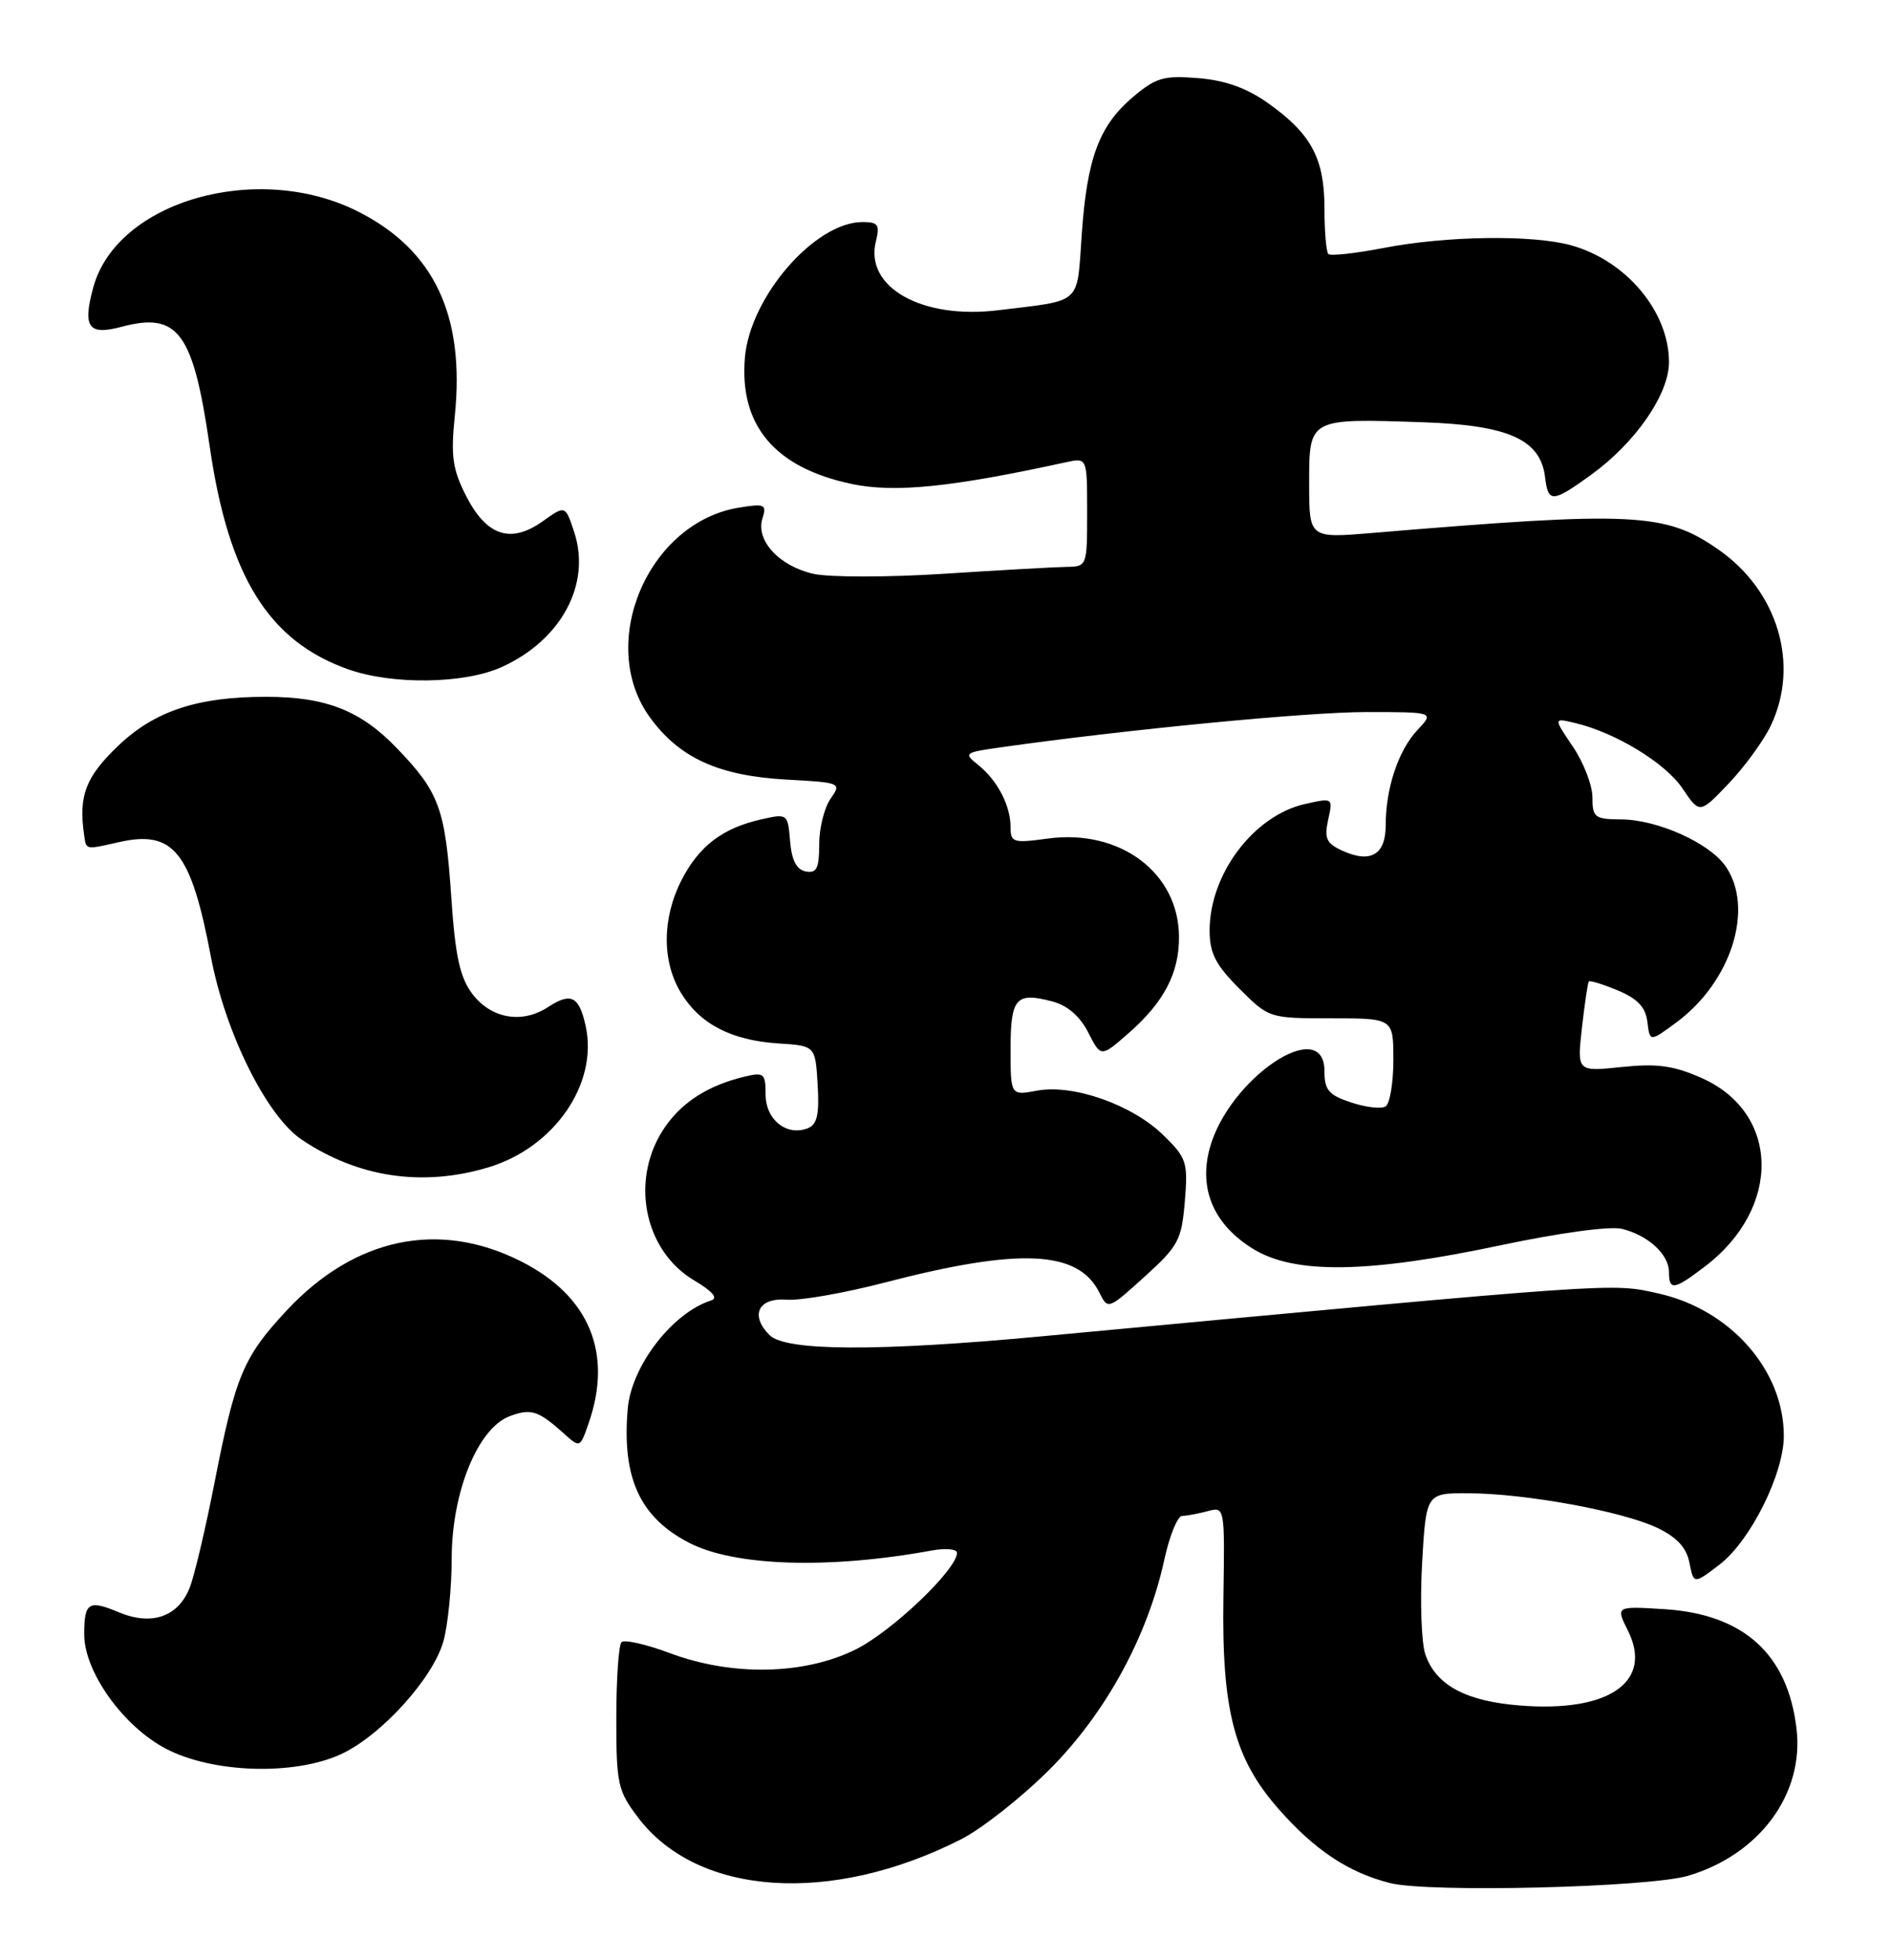 <?xml version="1.0" encoding="UTF-8" standalone="no"?>
<!DOCTYPE svg PUBLIC "-//W3C//DTD SVG 1.1//EN" "http://www.w3.org/Graphics/SVG/1.1/DTD/svg11.dtd" >
<svg xmlns="http://www.w3.org/2000/svg" xmlns:xlink="http://www.w3.org/1999/xlink" version="1.1" viewBox="0 0 247 256">
 <g >
 <path fill="currentColor"
d=" M 220.50 244.99 C 229.83 242.23 235.67 234.30 234.66 225.79 C 233.51 216.03 227.76 210.83 217.40 210.17 C 211.04 209.77 211.04 209.77 212.64 212.98 C 215.97 219.66 210.15 223.69 198.52 222.75 C 191.46 222.19 187.58 220.10 186.19 216.12 C 185.66 214.60 185.47 209.23 185.75 204.18 C 186.28 195.00 186.28 195.00 191.89 195.03 C 199.37 195.08 211.88 197.38 216.43 199.53 C 219.03 200.77 220.27 202.10 220.67 204.10 C 221.23 206.92 221.23 206.92 224.59 204.36 C 228.61 201.29 233.00 192.52 233.00 187.53 C 233.00 178.96 226.03 171.04 216.63 168.94 C 210.39 167.55 211.96 167.44 136.00 174.54 C 114.69 176.53 102.62 176.48 100.52 174.38 C 97.92 171.78 99.05 169.46 102.77 169.75 C 104.53 169.89 110.25 168.89 115.49 167.53 C 133.17 162.93 140.84 163.28 143.59 168.81 C 144.72 171.07 144.74 171.06 149.51 166.74 C 153.92 162.75 154.34 161.96 154.76 156.92 C 155.18 151.78 155.01 151.24 151.94 148.25 C 147.89 144.28 140.15 141.56 135.44 142.45 C 132.00 143.09 132.00 143.09 132.00 137.01 C 132.00 130.32 132.70 129.53 137.50 130.81 C 139.44 131.32 141.08 132.75 142.15 134.86 C 143.80 138.11 143.80 138.11 147.45 134.91 C 152.03 130.89 154.00 127.13 154.00 122.42 C 154.00 114.00 146.30 108.22 136.81 109.53 C 132.34 110.14 132.00 110.03 132.00 108.03 C 132.00 105.21 130.27 101.90 127.76 99.90 C 125.84 98.37 125.96 98.28 130.63 97.62 C 147.12 95.28 170.78 93.00 178.42 93.00 C 187.35 93.00 187.35 93.00 185.15 95.34 C 182.65 98.00 181.00 102.95 181.00 107.77 C 181.00 111.63 179.04 112.79 175.36 111.12 C 173.25 110.16 172.95 109.51 173.48 107.08 C 174.12 104.19 174.11 104.19 170.45 105.01 C 163.76 106.52 158.00 114.16 158.00 121.52 C 158.00 124.50 158.77 126.00 161.88 129.12 C 165.75 132.99 165.79 133.00 173.88 133.00 C 182.00 133.00 182.00 133.00 182.00 138.44 C 182.00 141.43 181.54 144.17 180.98 144.51 C 180.42 144.86 178.39 144.63 176.48 143.99 C 173.56 143.03 173.00 142.37 173.00 139.92 C 173.00 132.44 160.46 140.87 158.00 150.01 C 156.57 155.33 158.55 159.94 163.64 163.09 C 169.04 166.45 178.63 166.32 195.87 162.67 C 203.72 161.01 210.32 160.11 211.87 160.50 C 215.31 161.36 218.00 163.84 218.00 166.15 C 218.00 168.60 218.67 168.49 222.74 165.38 C 232.74 157.75 232.50 145.32 222.25 140.79 C 218.60 139.17 216.45 138.88 211.82 139.36 C 205.99 139.97 205.99 139.97 206.63 134.24 C 206.99 131.08 207.39 128.36 207.53 128.19 C 207.67 128.02 209.37 128.55 211.32 129.36 C 213.90 130.44 214.94 131.54 215.18 133.47 C 215.50 136.10 215.50 136.10 219.00 133.51 C 226.18 128.19 229.19 118.56 225.37 113.11 C 223.24 110.07 216.48 107.05 211.75 107.02 C 208.30 107.00 208.00 106.77 208.00 104.14 C 208.00 102.57 206.85 99.59 205.45 97.52 C 202.90 93.76 202.90 93.76 205.70 94.42 C 211.01 95.68 217.51 99.63 219.76 102.97 C 222.01 106.31 222.01 106.31 225.82 102.31 C 227.91 100.11 230.38 96.71 231.31 94.75 C 235.09 86.80 232.23 77.20 224.49 71.80 C 217.54 66.94 213.46 66.74 179.25 69.61 C 171.00 70.30 171.00 70.30 171.00 63.17 C 171.00 54.59 170.90 54.64 185.88 55.15 C 197.08 55.54 201.23 57.41 201.82 62.35 C 202.22 65.70 202.77 65.67 207.85 62.00 C 213.64 57.80 218.00 51.49 218.00 47.30 C 218.00 40.70 212.42 34.04 205.22 32.04 C 200.17 30.64 188.94 30.80 180.76 32.38 C 177.05 33.10 173.79 33.45 173.51 33.18 C 173.23 32.90 173.00 30.22 173.00 27.24 C 173.00 20.74 171.31 17.54 165.77 13.57 C 162.89 11.51 160.15 10.51 156.54 10.21 C 152.04 9.84 151.00 10.13 148.07 12.60 C 143.59 16.36 142.00 20.58 141.30 30.55 C 140.64 39.94 141.49 39.16 130.39 40.52 C 120.41 41.75 112.90 37.51 114.41 31.51 C 114.95 29.36 114.70 29.00 112.67 29.00 C 106.45 29.00 97.99 38.74 97.30 46.68 C 96.54 55.58 101.22 61.11 111.30 63.22 C 116.90 64.39 124.34 63.63 139.25 60.37 C 142.00 59.77 142.00 59.77 142.00 66.88 C 142.00 73.97 141.99 74.00 139.25 74.04 C 137.74 74.07 130.54 74.47 123.26 74.94 C 115.98 75.41 108.33 75.41 106.26 74.95 C 101.77 73.94 98.68 70.58 99.59 67.71 C 100.17 65.88 99.90 65.75 96.52 66.30 C 84.64 68.23 77.91 84.06 84.88 93.68 C 88.73 98.99 93.85 101.33 102.73 101.82 C 109.86 102.21 109.94 102.25 108.48 104.33 C 107.67 105.49 107.00 108.18 107.00 110.30 C 107.00 113.42 106.67 114.08 105.25 113.82 C 104.04 113.59 103.41 112.37 103.20 109.86 C 102.90 106.27 102.86 106.24 99.42 107.02 C 94.37 108.16 91.29 110.51 89.01 114.97 C 86.47 119.96 86.45 125.58 88.96 129.70 C 91.44 133.76 95.53 135.88 101.67 136.28 C 106.50 136.59 106.50 136.59 106.80 141.67 C 107.03 145.62 106.73 146.89 105.48 147.37 C 102.73 148.43 100.00 146.22 100.00 142.95 C 100.00 140.20 99.78 140.01 97.25 140.62 C 92.62 141.73 89.26 143.83 86.98 147.03 C 82.21 153.73 83.97 163.28 90.70 167.25 C 93.04 168.63 93.83 169.55 92.91 169.84 C 87.84 171.44 82.47 178.40 81.99 184.01 C 81.22 193.02 83.58 198.18 90.01 201.50 C 95.95 204.58 108.29 204.97 121.75 202.50 C 123.54 202.18 125.00 202.32 125.00 202.81 C 125.00 204.98 116.54 213.05 111.79 215.42 C 105.07 218.77 95.63 218.96 87.47 215.90 C 84.38 214.75 81.56 214.11 81.18 214.48 C 80.81 214.86 80.50 219.32 80.50 224.41 C 80.50 233.05 80.69 233.89 83.38 237.43 C 91.18 247.67 108.55 248.83 125.49 240.25 C 128.24 238.86 133.46 234.74 137.09 231.11 C 144.40 223.79 149.89 213.77 152.07 203.75 C 152.76 200.59 153.81 197.99 154.41 197.99 C 155.01 197.98 156.51 197.70 157.74 197.37 C 159.98 196.77 159.98 196.80 159.80 208.64 C 159.57 223.37 161.22 229.70 167.01 236.27 C 171.75 241.66 176.16 244.58 181.59 245.95 C 186.68 247.22 215.34 246.52 220.50 244.99 Z  M 44.50 229.13 C 49.73 226.74 56.57 219.21 57.92 214.35 C 58.51 212.23 59.00 207.35 59.00 203.50 C 59.02 194.87 62.41 186.56 66.54 184.98 C 69.35 183.92 70.29 184.21 73.63 187.21 C 75.75 189.12 75.77 189.11 76.88 185.91 C 80.08 176.72 76.98 169.26 68.07 164.75 C 57.37 159.33 46.38 161.62 37.50 171.10 C 31.80 177.20 30.76 179.65 28.05 193.50 C 26.87 199.55 25.40 205.78 24.79 207.33 C 23.30 211.16 19.84 212.38 15.53 210.58 C 11.57 208.92 11.00 209.28 11.00 213.47 C 11.00 218.36 16.11 225.50 21.70 228.41 C 27.81 231.59 38.38 231.92 44.50 229.13 Z  M 63.71 152.49 C 72.38 149.92 78.16 141.56 76.50 134.01 C 75.64 130.10 74.59 129.57 71.59 131.53 C 68.18 133.77 64.10 133.04 61.65 129.75 C 60.06 127.61 59.46 124.80 58.95 117.25 C 58.16 105.58 57.40 103.49 51.80 97.68 C 47.11 92.80 42.55 91.01 34.80 91.01 C 25.82 90.99 20.18 92.86 15.41 97.43 C 11.19 101.48 10.25 103.91 10.98 109.00 C 11.27 111.04 11.07 111.00 15.53 109.99 C 22.67 108.38 24.94 111.20 27.55 124.97 C 29.42 134.88 34.83 145.77 39.40 148.84 C 46.75 153.78 55.14 155.04 63.71 152.49 Z  M 65.54 87.12 C 73.32 83.59 77.24 76.29 75.00 69.49 C 73.84 65.98 73.84 65.98 70.88 68.09 C 66.71 71.05 63.56 70.01 60.89 64.79 C 59.11 61.30 58.87 59.59 59.40 54.37 C 60.75 41.24 56.74 32.71 46.87 27.68 C 33.72 20.97 15.23 26.24 12.17 37.58 C 10.77 42.77 11.55 43.84 15.89 42.68 C 23.26 40.72 25.23 43.38 27.38 58.24 C 29.84 75.29 35.07 83.72 45.46 87.41 C 51.26 89.47 60.67 89.33 65.54 87.12 Z "/>
</g>
</svg>